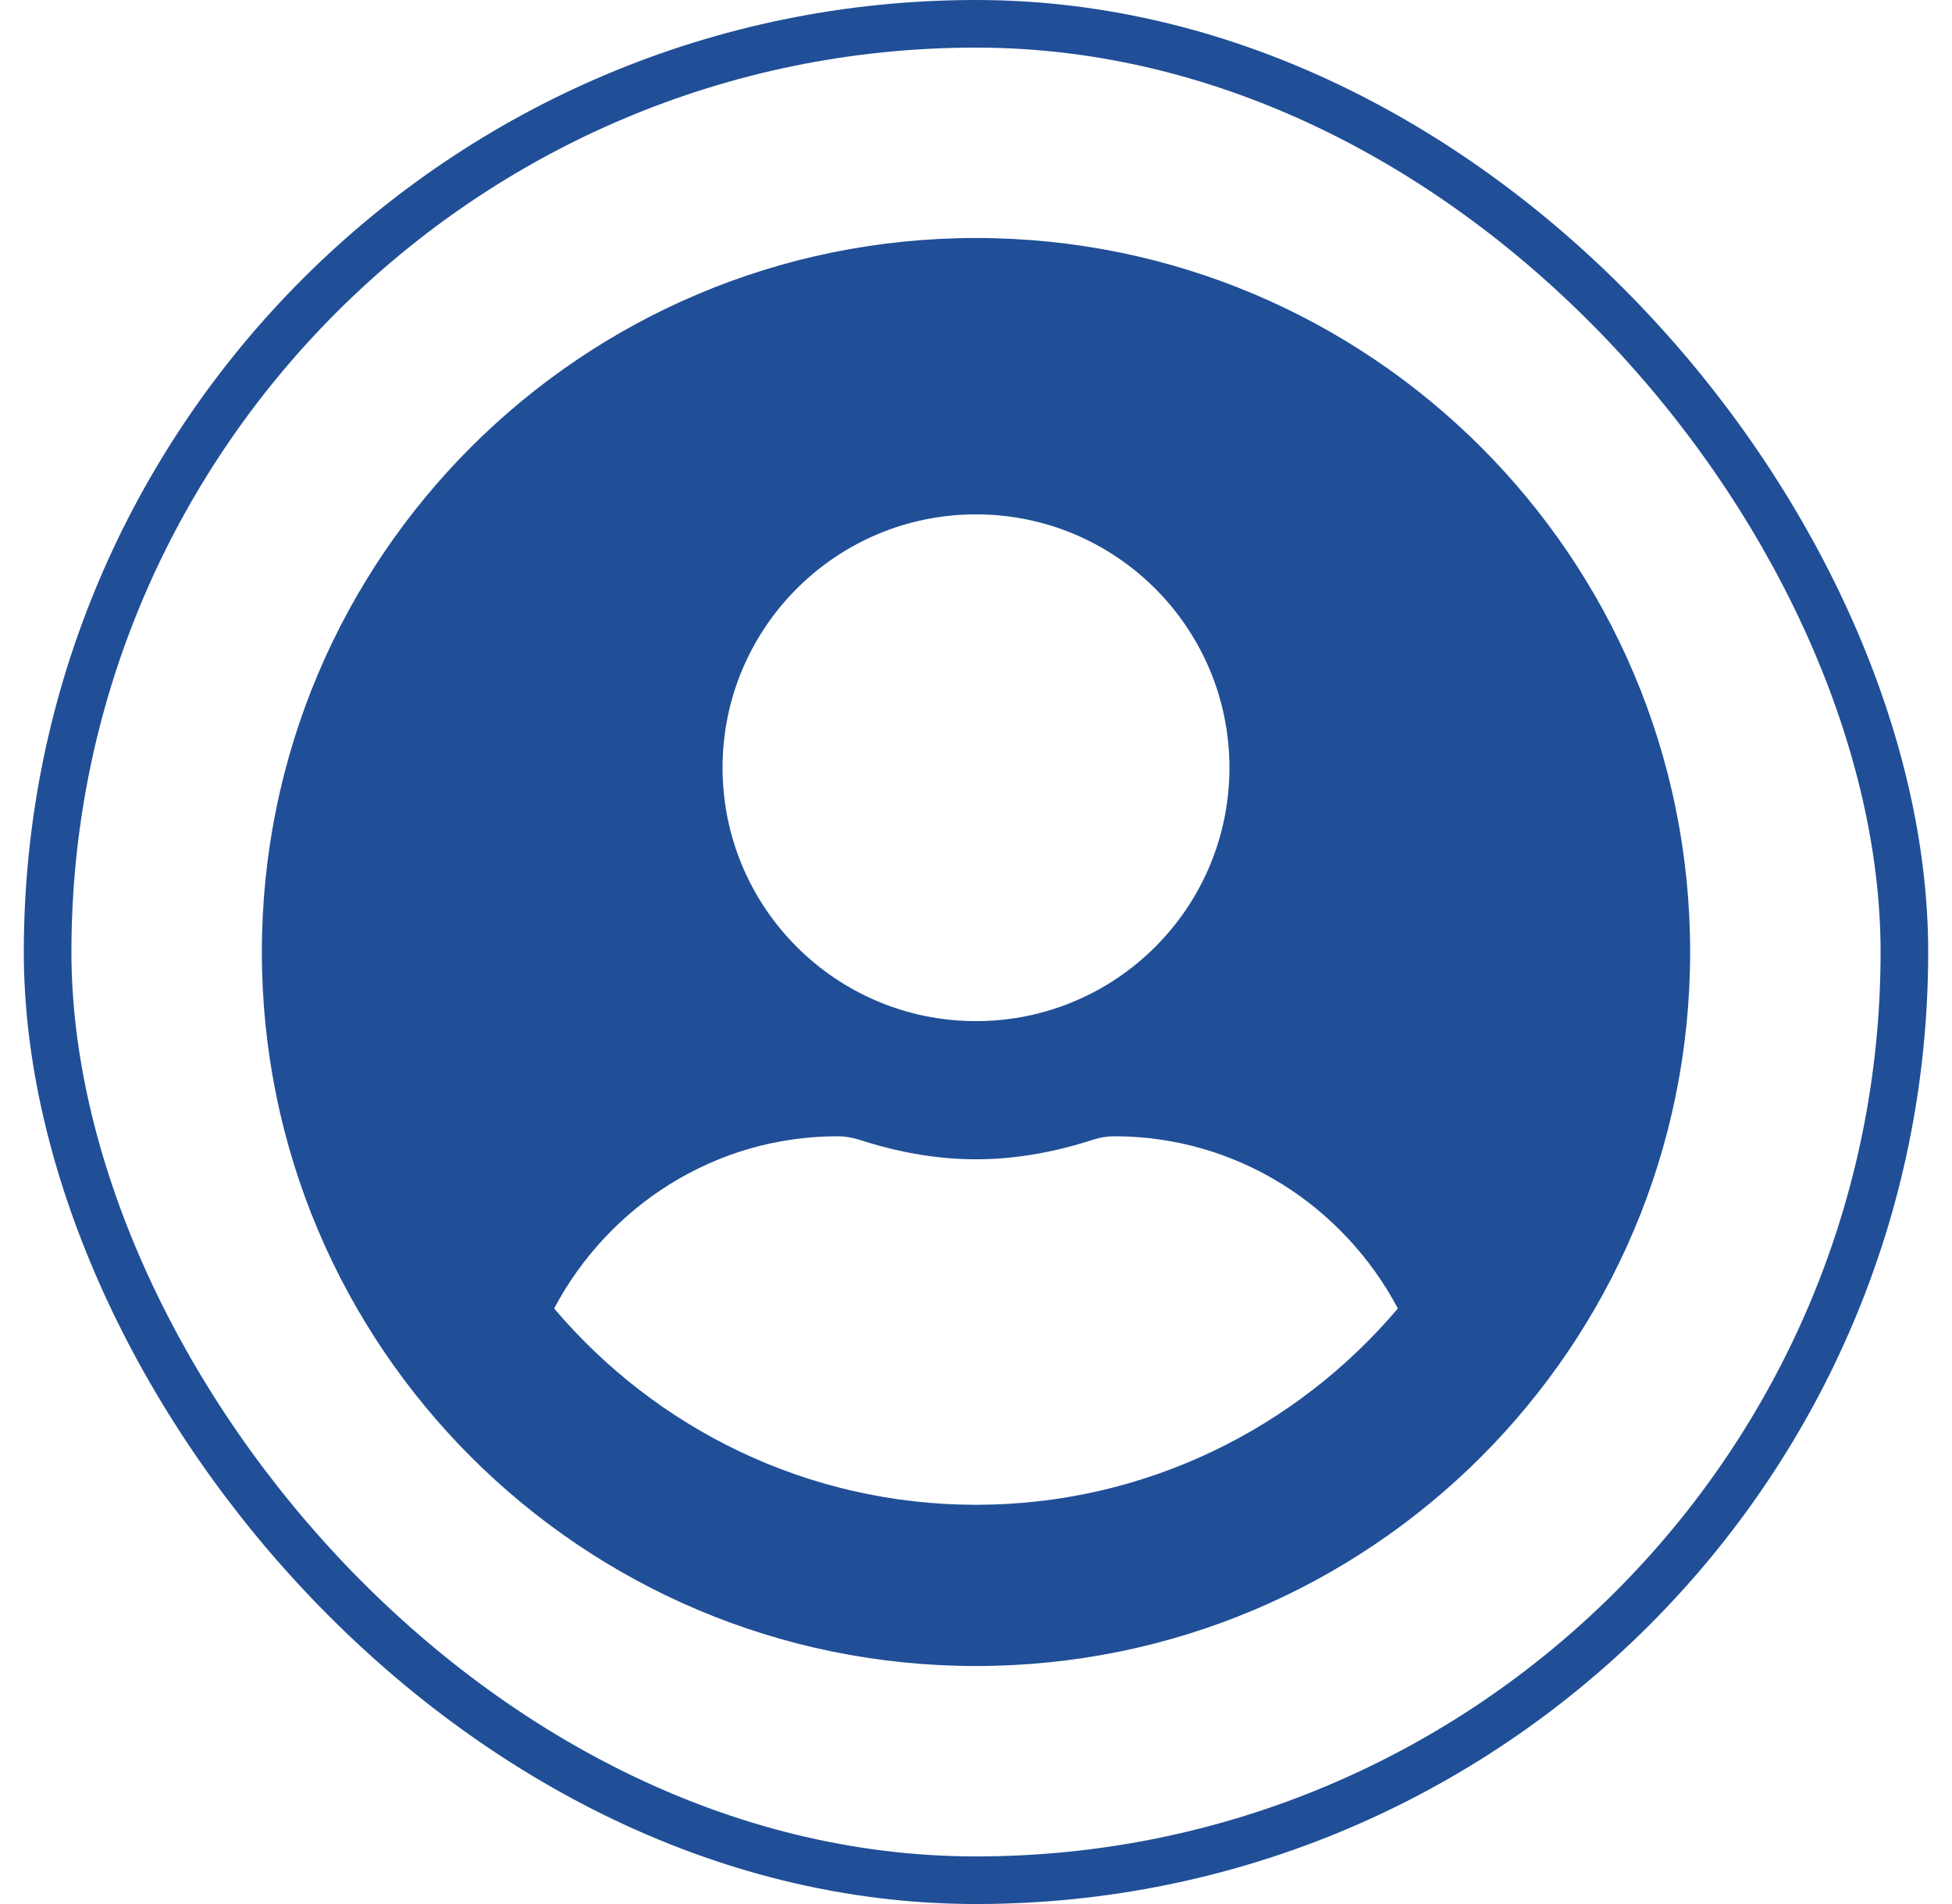<svg width="41" height="40" viewBox="0 0 41 40" fill="none" xmlns="http://www.w3.org/2000/svg">
<rect x="1" y="0.5" width="39" height="39" rx="19.5" stroke="#204F97"/>
<path d="M20.5 5C12.214 5 5.5 11.714 5.5 20C5.5 28.286 12.214 35 20.5 35C28.786 35 35.5 28.286 35.5 20C35.5 11.714 28.786 5 20.5 5ZM20.5 10.806C23.439 10.806 25.823 13.19 25.823 16.129C25.823 19.069 23.439 21.452 20.5 21.452C17.561 21.452 15.177 19.069 15.177 16.129C15.177 13.19 17.561 10.806 20.5 10.806ZM20.5 31.613C16.95 31.613 13.768 30.004 11.639 27.488C12.776 25.347 15.002 23.871 17.597 23.871C17.742 23.871 17.887 23.895 18.026 23.938C18.812 24.192 19.635 24.355 20.5 24.355C21.365 24.355 22.194 24.192 22.974 23.938C23.113 23.895 23.258 23.871 23.403 23.871C25.998 23.871 28.224 25.347 29.361 27.488C27.232 30.004 24.05 31.613 20.5 31.613Z" fill="#204F97"/>
</svg>
